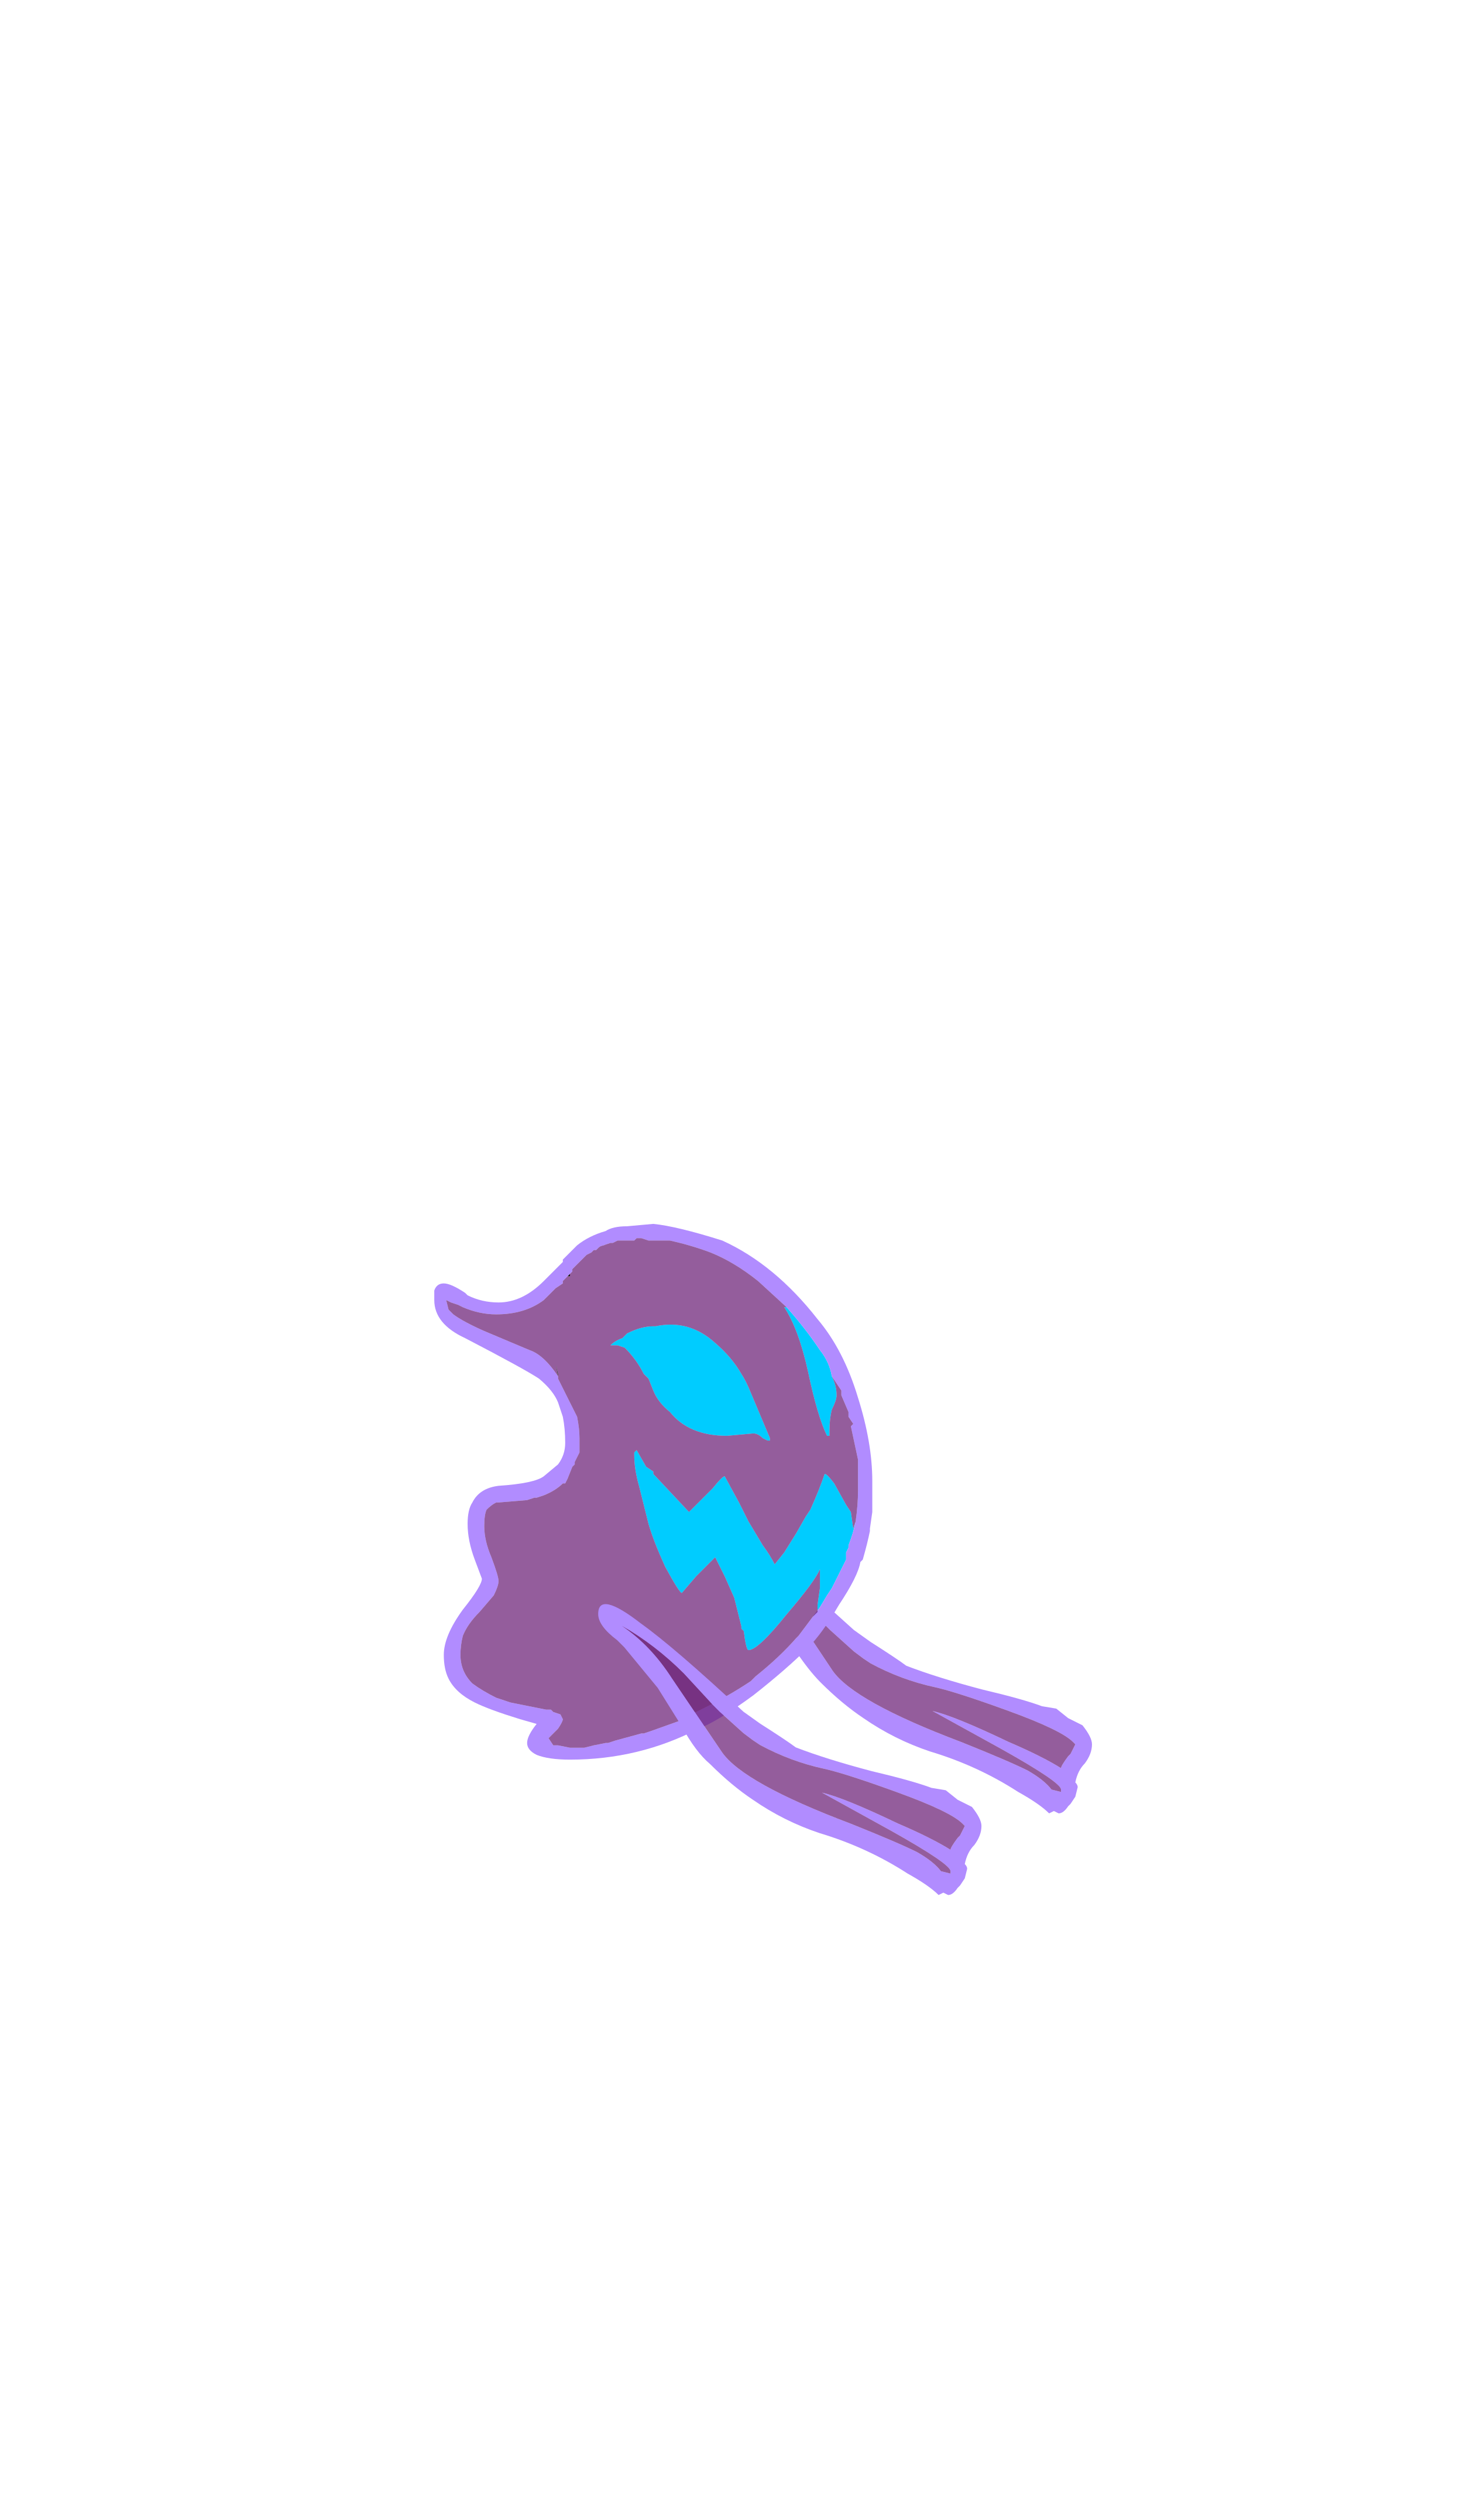 <?xml version="1.0" encoding="UTF-8" standalone="no"?>
<svg xmlns:ffdec="https://www.free-decompiler.com/flash" xmlns:xlink="http://www.w3.org/1999/xlink" ffdec:objectType="frame" height="367.45px" width="215.1px" xmlns="http://www.w3.org/2000/svg">
  <g transform="matrix(1.0, 0.0, 0.0, 1.0, 100.25, 239.65)">
    <use ffdec:characterId="516" ffdec:characterName="a_GhoulArmL03" height="30.1" transform="matrix(1.0, 0.0, 0.0, 1.0, 16.55, -3.2)" width="43.75" xlink:href="#sprite0"/>
    <use ffdec:characterId="514" ffdec:characterName="a_GhoulBody2" height="78.75" transform="matrix(1.0, 0.0, 0.0, 1.0, -36.4, -59.75)" width="64.4" xlink:href="#sprite1"/>
    <use ffdec:characterId="512" ffdec:characterName="a_GhoulArmR03" height="42.7" transform="matrix(1.0, 0.0, 0.0, 1.0, -12.3, -3.8)" width="56.35" xlink:href="#sprite2"/>
  </g>
  <defs>
    <g id="sprite0" transform="matrix(1.0, 0.0, 0.0, 1.0, -12.6, -12.6)">
      <use ffdec:characterId="515" height="4.3" transform="matrix(7.0, 0.0, 0.0, 7.0, 12.6, 12.6)" width="6.25" xlink:href="#shape0"/>
    </g>
    <g id="shape0" transform="matrix(1.0, 0.0, 0.0, 1.0, -1.8, -1.8)">
      <path d="M2.35 2.05 L2.55 1.8 3.05 2.25 3.4 2.5 Q3.95 2.85 4.15 3.0 4.8 3.25 5.75 3.5 6.6 3.7 7.0 3.85 L7.3 3.9 7.55 4.1 7.85 4.25 Q8.05 4.5 8.05 4.65 8.05 4.85 7.9 5.05 7.75 5.2 7.7 5.45 7.75 5.5 7.75 5.55 L7.7 5.75 7.6 5.9 7.55 5.95 Q7.45 6.1 7.35 6.1 L7.25 6.05 7.15 6.1 Q6.95 5.9 6.5 5.65 5.65 5.1 4.65 4.8 3.9 4.55 3.25 4.1 2.8 3.8 2.35 3.35 2.1 3.1 1.8 2.65 L2.1 2.35 2.6 3.1 Q3.05 3.75 5.3 4.6 6.3 5.0 6.7 5.2 7.05 5.4 7.2 5.6 L7.4 5.65 7.4 5.6 Q7.4 5.45 6.15 4.75 L4.7 3.95 Q5.15 4.05 6.3 4.6 7.0 4.9 7.4 5.15 7.4 5.1 7.55 4.9 L7.6 4.85 7.7 4.65 7.65 4.6 Q7.4 4.35 6.3 3.95 5.2 3.55 4.75 3.45 4.05 3.3 3.4 2.95 L3.25 2.85 3.05 2.7 2.55 2.25 2.35 2.05" fill="#b18cff" fill-rule="evenodd" stroke="none"/>
      <path d="M2.35 2.05 L2.55 2.25 3.05 2.7 3.25 2.85 3.4 2.95 Q4.05 3.3 4.75 3.45 5.2 3.55 6.3 3.95 7.4 4.35 7.65 4.6 L7.7 4.65 7.6 4.85 7.55 4.9 Q7.4 5.1 7.4 5.15 7.0 4.9 6.3 4.6 5.15 4.05 4.7 3.95 L6.15 4.75 Q7.4 5.45 7.4 5.6 L7.4 5.65 7.2 5.6 Q7.05 5.4 6.7 5.2 6.3 5.0 5.3 4.6 3.05 3.75 2.6 3.1 L2.1 2.35 2.35 2.05" fill="#6d2378" fill-opacity="0.733" fill-rule="evenodd" stroke="none"/>
    </g>
    <g id="sprite1" transform="matrix(1.0, 0.0, 0.0, 1.0, 0.0, 0.0)">
      <use ffdec:characterId="513" height="11.25" transform="matrix(7.0, 0.0, 0.0, 7.0, 0.0, 0.0)" width="9.2" xlink:href="#shape1"/>
    </g>
    <g id="shape1" transform="matrix(1.0, 0.0, 0.0, 1.0, 0.0, 0.0)">
      <path d="M7.4 1.75 Q7.8 2.2 8.1 2.65 8.3 2.9 8.35 3.2 8.45 3.4 8.45 3.6 8.45 3.7 8.35 3.9 8.3 4.1 8.3 4.35 L8.3 4.45 8.25 4.45 Q8.05 4.05 7.85 3.1 7.65 2.2 7.35 1.75 L7.4 1.75 M8.85 6.25 Q8.8 6.5 8.7 6.75 L8.7 6.8 8.65 6.9 8.65 7.05 8.35 7.65 8.25 7.8 8.1 8.05 7.95 8.25 8.05 8.15 8.05 8.0 8.1 7.65 8.1 7.25 Q8.0 7.5 7.4 8.2 6.8 8.95 6.6 8.95 6.55 8.95 6.5 8.55 L6.45 8.5 6.45 8.45 6.3 7.85 6.1 7.4 5.9 7.0 5.5 7.4 5.2 7.75 Q5.15 7.75 4.85 7.2 4.6 6.65 4.5 6.3 L4.3 5.5 Q4.2 5.15 4.2 4.85 L4.2 4.8 4.25 4.75 4.45 5.1 4.6 5.2 4.6 5.25 5.35 6.05 5.6 5.8 Q5.75 5.65 5.85 5.55 6.05 5.3 6.1 5.3 L6.4 5.85 6.6 6.25 6.9 6.75 Q7.05 6.95 7.15 7.15 L7.35 6.9 7.6 6.5 7.8 6.15 7.9 6.0 Q8.1 5.55 8.2 5.25 8.25 5.25 8.4 5.45 L8.65 5.9 8.75 6.05 8.8 6.4 8.85 6.25 M6.45 3.15 Q6.55 3.3 6.65 3.55 L7.05 4.5 7.05 4.55 7.0 4.55 6.9 4.5 Q6.8 4.4 6.7 4.4 L6.15 4.45 Q5.35 4.45 4.95 3.95 4.7 3.75 4.6 3.5 L4.5 3.25 4.4 3.15 Q4.25 2.85 4.0 2.6 L3.85 2.55 3.7 2.55 Q3.8 2.45 3.95 2.4 L4.05 2.3 Q4.35 2.15 4.6 2.15 L4.65 2.15 Q5.35 2.0 5.9 2.5 6.25 2.8 6.45 3.15 M4.2 4.8 L4.2 4.8" fill="#00ccff" fill-rule="evenodd" stroke="none"/>
      <path d="M8.35 3.2 Q8.3 2.9 8.1 2.65 7.8 2.2 7.4 1.75 L6.8 1.2 Q6.3 0.8 5.8 0.6 5.4 0.45 4.95 0.35 L4.5 0.35 4.35 0.3 4.25 0.3 4.2 0.35 3.85 0.35 3.75 0.4 3.7 0.4 3.55 0.45 3.6 0.45 Q3.5 0.45 3.45 0.5 L3.4 0.55 3.35 0.55 3.3 0.6 3.2 0.65 2.9 0.95 2.9 1.0 2.7 1.2 2.7 1.25 2.55 1.35 2.3 1.6 Q1.9 1.9 1.3 1.9 0.95 1.9 0.6 1.75 L0.5 1.7 0.35 1.65 0.25 1.6 0.3 1.8 0.4 1.9 Q0.6 2.05 1.05 2.25 L2.0 2.65 Q2.3 2.75 2.6 3.2 L2.6 3.25 3.0 4.05 Q3.05 4.3 3.05 4.5 L3.05 4.8 2.95 5.0 2.95 5.05 2.9 5.1 2.8 5.35 2.75 5.45 2.7 5.45 Q2.55 5.6 2.3 5.7 L2.15 5.75 2.1 5.75 1.95 5.8 1.35 5.85 1.3 5.85 Q1.2 5.9 1.1 6.0 1.05 6.1 1.05 6.35 1.05 6.65 1.2 7.0 1.35 7.4 1.35 7.5 1.35 7.6 1.25 7.8 L0.95 8.15 Q0.7 8.4 0.6 8.65 0.55 8.85 0.55 9.05 0.55 9.4 0.8 9.65 1.0 9.8 1.3 9.95 L1.6 10.05 2.35 10.2 2.45 10.2 2.5 10.25 2.65 10.3 2.7 10.4 Q2.7 10.45 2.6 10.6 L2.4 10.8 2.5 10.95 2.6 10.95 2.85 11.0 3.15 11.0 3.35 10.95 3.6 10.9 3.65 10.9 3.8 10.85 4.35 10.7 4.4 10.7 4.55 10.65 5.25 10.4 5.45 10.25 5.5 10.25 5.7 10.15 Q6.2 9.9 6.65 9.6 L6.75 9.5 Q7.25 9.1 7.6 8.7 L7.65 8.65 7.95 8.25 8.1 8.05 8.25 7.8 8.35 7.65 8.65 7.05 8.65 6.9 8.7 6.8 8.7 6.75 Q8.8 6.5 8.85 6.25 8.9 5.9 8.9 5.6 L8.9 4.95 8.75 4.25 8.8 4.2 8.7 4.05 8.7 3.95 8.55 3.6 8.55 3.5 8.35 3.2 M8.05 2.0 Q8.6 2.65 8.9 3.65 9.2 4.6 9.2 5.4 L9.2 6.05 9.15 6.4 9.15 6.45 Q9.1 6.7 9.0 7.05 L8.95 7.1 Q8.9 7.4 8.5 8.0 8.15 8.6 7.85 8.9 7.4 9.35 6.7 9.9 5.95 10.45 5.55 10.6 4.3 11.25 2.85 11.25 2.4 11.25 2.15 11.15 1.95 11.05 1.95 10.9 1.95 10.75 2.15 10.5 L1.8 10.4 Q1.15 10.2 0.85 10.05 0.45 9.85 0.3 9.55 0.2 9.35 0.2 9.05 0.2 8.65 0.6 8.1 1.0 7.6 1.0 7.45 L0.85 7.05 Q0.7 6.65 0.7 6.3 0.7 6.0 0.8 5.85 0.95 5.55 1.35 5.5 2.1 5.45 2.3 5.3 L2.6 5.05 Q2.75 4.85 2.75 4.6 2.75 4.3 2.7 4.05 L2.6 3.75 Q2.5 3.5 2.2 3.25 1.9 3.05 0.65 2.4 0.0 2.1 0.0 1.6 L0.0 1.4 Q0.05 1.25 0.2 1.25 0.35 1.25 0.65 1.45 L0.7 1.5 Q1.0 1.65 1.35 1.65 1.85 1.65 2.3 1.2 L2.7 0.8 2.7 0.75 3.0 0.45 Q3.25 0.25 3.6 0.15 3.75 0.05 4.05 0.05 L4.6 0.0 Q5.1 0.05 6.05 0.35 7.15 0.85 8.05 2.0" fill="#b18cff" fill-rule="evenodd" stroke="none"/>
      <path d="M8.35 3.2 L8.55 3.5 8.55 3.6 8.7 3.95 8.7 4.05 8.8 4.2 8.75 4.25 8.9 4.95 8.9 5.6 Q8.9 5.9 8.85 6.25 L8.8 6.4 8.75 6.05 8.65 5.9 8.4 5.45 Q8.25 5.25 8.2 5.25 8.1 5.55 7.9 6.0 L7.8 6.15 7.6 6.5 7.35 6.9 7.15 7.15 Q7.05 6.95 6.9 6.75 L6.6 6.25 6.4 5.85 6.1 5.3 Q6.05 5.3 5.85 5.55 5.75 5.65 5.6 5.8 L5.35 6.05 4.6 5.25 4.6 5.2 4.45 5.1 4.25 4.75 4.2 4.8 4.2 4.85 Q4.2 5.15 4.3 5.5 L4.5 6.3 Q4.6 6.65 4.85 7.2 5.15 7.75 5.2 7.75 L5.5 7.4 5.9 7.0 6.1 7.4 6.3 7.85 6.45 8.45 6.45 8.5 6.5 8.55 Q6.55 8.95 6.6 8.95 6.8 8.95 7.4 8.2 8.0 7.5 8.1 7.25 L8.1 7.65 8.05 8.0 8.05 8.15 7.95 8.25 7.65 8.65 7.6 8.7 Q7.25 9.1 6.75 9.5 L6.65 9.6 Q6.2 9.9 5.7 10.15 L5.5 10.25 5.45 10.25 5.25 10.4 4.55 10.65 4.4 10.7 4.35 10.7 3.8 10.85 3.65 10.9 3.6 10.9 3.35 10.95 3.15 11.0 2.85 11.0 2.6 10.95 2.5 10.95 2.4 10.8 2.6 10.6 Q2.7 10.45 2.7 10.4 L2.65 10.3 2.5 10.25 2.45 10.2 2.35 10.2 1.6 10.05 1.3 9.95 Q1.0 9.8 0.8 9.65 0.55 9.4 0.55 9.05 0.55 8.85 0.6 8.65 0.7 8.4 0.95 8.15 L1.25 7.8 Q1.35 7.6 1.35 7.5 1.35 7.4 1.2 7.0 1.05 6.65 1.05 6.35 1.05 6.1 1.1 6.0 1.2 5.9 1.3 5.85 L1.35 5.85 1.95 5.8 2.1 5.75 2.15 5.75 2.3 5.7 Q2.55 5.6 2.7 5.45 L2.75 5.45 2.8 5.35 2.9 5.1 2.95 5.05 2.95 5.0 3.05 4.8 3.05 4.5 Q3.05 4.3 3.0 4.05 L2.6 3.25 2.6 3.2 Q2.3 2.75 2.0 2.65 L1.05 2.25 Q0.6 2.05 0.4 1.9 L0.3 1.8 0.25 1.6 0.35 1.65 0.5 1.7 0.6 1.75 Q0.95 1.9 1.3 1.9 1.9 1.9 2.3 1.6 L2.55 1.35 2.7 1.25 2.7 1.2 2.9 1.0 2.9 0.95 3.2 0.65 3.3 0.6 3.35 0.55 3.4 0.55 3.45 0.5 Q3.5 0.45 3.6 0.45 L3.55 0.45 3.7 0.4 3.75 0.4 3.85 0.35 4.2 0.35 4.25 0.3 4.35 0.3 4.5 0.35 4.95 0.35 Q5.4 0.45 5.8 0.6 6.3 0.8 6.8 1.2 L7.4 1.75 7.35 1.75 Q7.65 2.2 7.85 3.1 8.05 4.05 8.25 4.45 L8.3 4.45 8.3 4.35 Q8.3 4.1 8.35 3.9 8.45 3.7 8.45 3.6 8.45 3.4 8.35 3.2 M6.45 3.15 Q6.25 2.8 5.9 2.5 5.35 2.0 4.65 2.15 L4.6 2.15 Q4.35 2.15 4.05 2.3 L3.95 2.4 Q3.8 2.45 3.7 2.55 L3.85 2.55 4.0 2.6 Q4.25 2.85 4.4 3.15 L4.5 3.25 4.6 3.5 Q4.7 3.75 4.95 3.95 5.35 4.45 6.15 4.45 L6.7 4.4 Q6.8 4.4 6.9 4.5 L7.0 4.55 7.05 4.55 7.05 4.5 6.65 3.55 Q6.55 3.3 6.45 3.15 M2.85 1.1 L2.8 1.1 2.85 1.05 2.85 1.1 M2.4 1.75 L2.4 1.75 M2.6 3.2 L2.55 2.95 2.6 3.15 2.6 3.2" fill="#6d2378" fill-opacity="0.733" fill-rule="evenodd" stroke="none"/>
      <path d="M2.85 1.1 L2.85 1.05 2.8 1.1 2.85 1.1 M2.6 3.2 L2.6 3.15 2.55 2.95 2.6 3.2 M2.4 1.75 L2.4 1.75" fill="#111111" fill-rule="evenodd" stroke="none"/>
    </g>
    <g id="sprite2" transform="matrix(1.0, 0.0, 0.0, 1.0, 0.0, 0.0)">
      <use ffdec:characterId="511" height="6.1" transform="matrix(7.0, 0.0, 0.0, 7.0, 0.0, 0.0)" width="8.05" xlink:href="#shape2"/>
    </g>
    <g id="shape2" transform="matrix(1.0, 0.0, 0.0, 1.0, 0.0, 0.0)">
      <path d="M7.85 4.25 Q8.05 4.5 8.05 4.65 8.05 4.85 7.9 5.05 7.75 5.2 7.7 5.45 7.75 5.5 7.75 5.55 L7.7 5.75 7.6 5.9 7.55 5.95 Q7.45 6.1 7.35 6.1 L7.25 6.05 7.15 6.1 Q6.95 5.9 6.5 5.65 5.65 5.1 4.65 4.8 3.9 4.55 3.25 4.1 2.8 3.8 2.35 3.35 2.05 3.1 1.75 2.55 L1.25 1.75 0.55 0.9 0.4 0.75 Q0.0 0.45 0.0 0.2 0.0 -0.3 0.9 0.4 1.6 0.9 3.05 2.25 L3.4 2.5 Q3.95 2.85 4.15 3.0 4.8 3.25 5.75 3.5 6.6 3.7 7.0 3.85 L7.3 3.9 7.55 4.1 7.85 4.25 M7.65 4.6 Q7.4 4.35 6.3 3.95 5.2 3.55 4.75 3.45 4.05 3.3 3.4 2.95 L3.25 2.85 3.05 2.7 2.55 2.25 2.4 2.1 1.8 1.45 Q1.2 0.85 0.5 0.45 1.1 0.85 1.55 1.55 L2.6 3.1 Q3.05 3.75 5.3 4.6 6.3 5.0 6.7 5.2 7.05 5.4 7.2 5.6 L7.4 5.65 7.4 5.6 Q7.4 5.45 6.15 4.75 L4.7 3.95 Q5.15 4.05 6.3 4.6 7.0 4.9 7.4 5.15 7.4 5.1 7.55 4.9 L7.6 4.85 7.7 4.65 7.65 4.6" fill="#b18cff" fill-rule="evenodd" stroke="none"/>
      <path d="M7.65 4.6 L7.7 4.65 7.6 4.85 7.55 4.9 Q7.4 5.1 7.4 5.15 7.0 4.9 6.3 4.6 5.15 4.05 4.7 3.95 L6.15 4.75 Q7.4 5.45 7.4 5.6 L7.4 5.65 7.2 5.6 Q7.05 5.4 6.7 5.2 6.3 5.0 5.3 4.6 3.05 3.75 2.6 3.1 L1.55 1.55 Q1.1 0.85 0.5 0.45 1.2 0.85 1.8 1.45 L2.4 2.1 2.55 2.25 3.05 2.7 3.25 2.85 3.4 2.95 Q4.05 3.3 4.75 3.45 5.2 3.55 6.3 3.95 7.4 4.35 7.65 4.6" fill="#6d2378" fill-opacity="0.733" fill-rule="evenodd" stroke="none"/>
    </g>
  </defs>
</svg>
